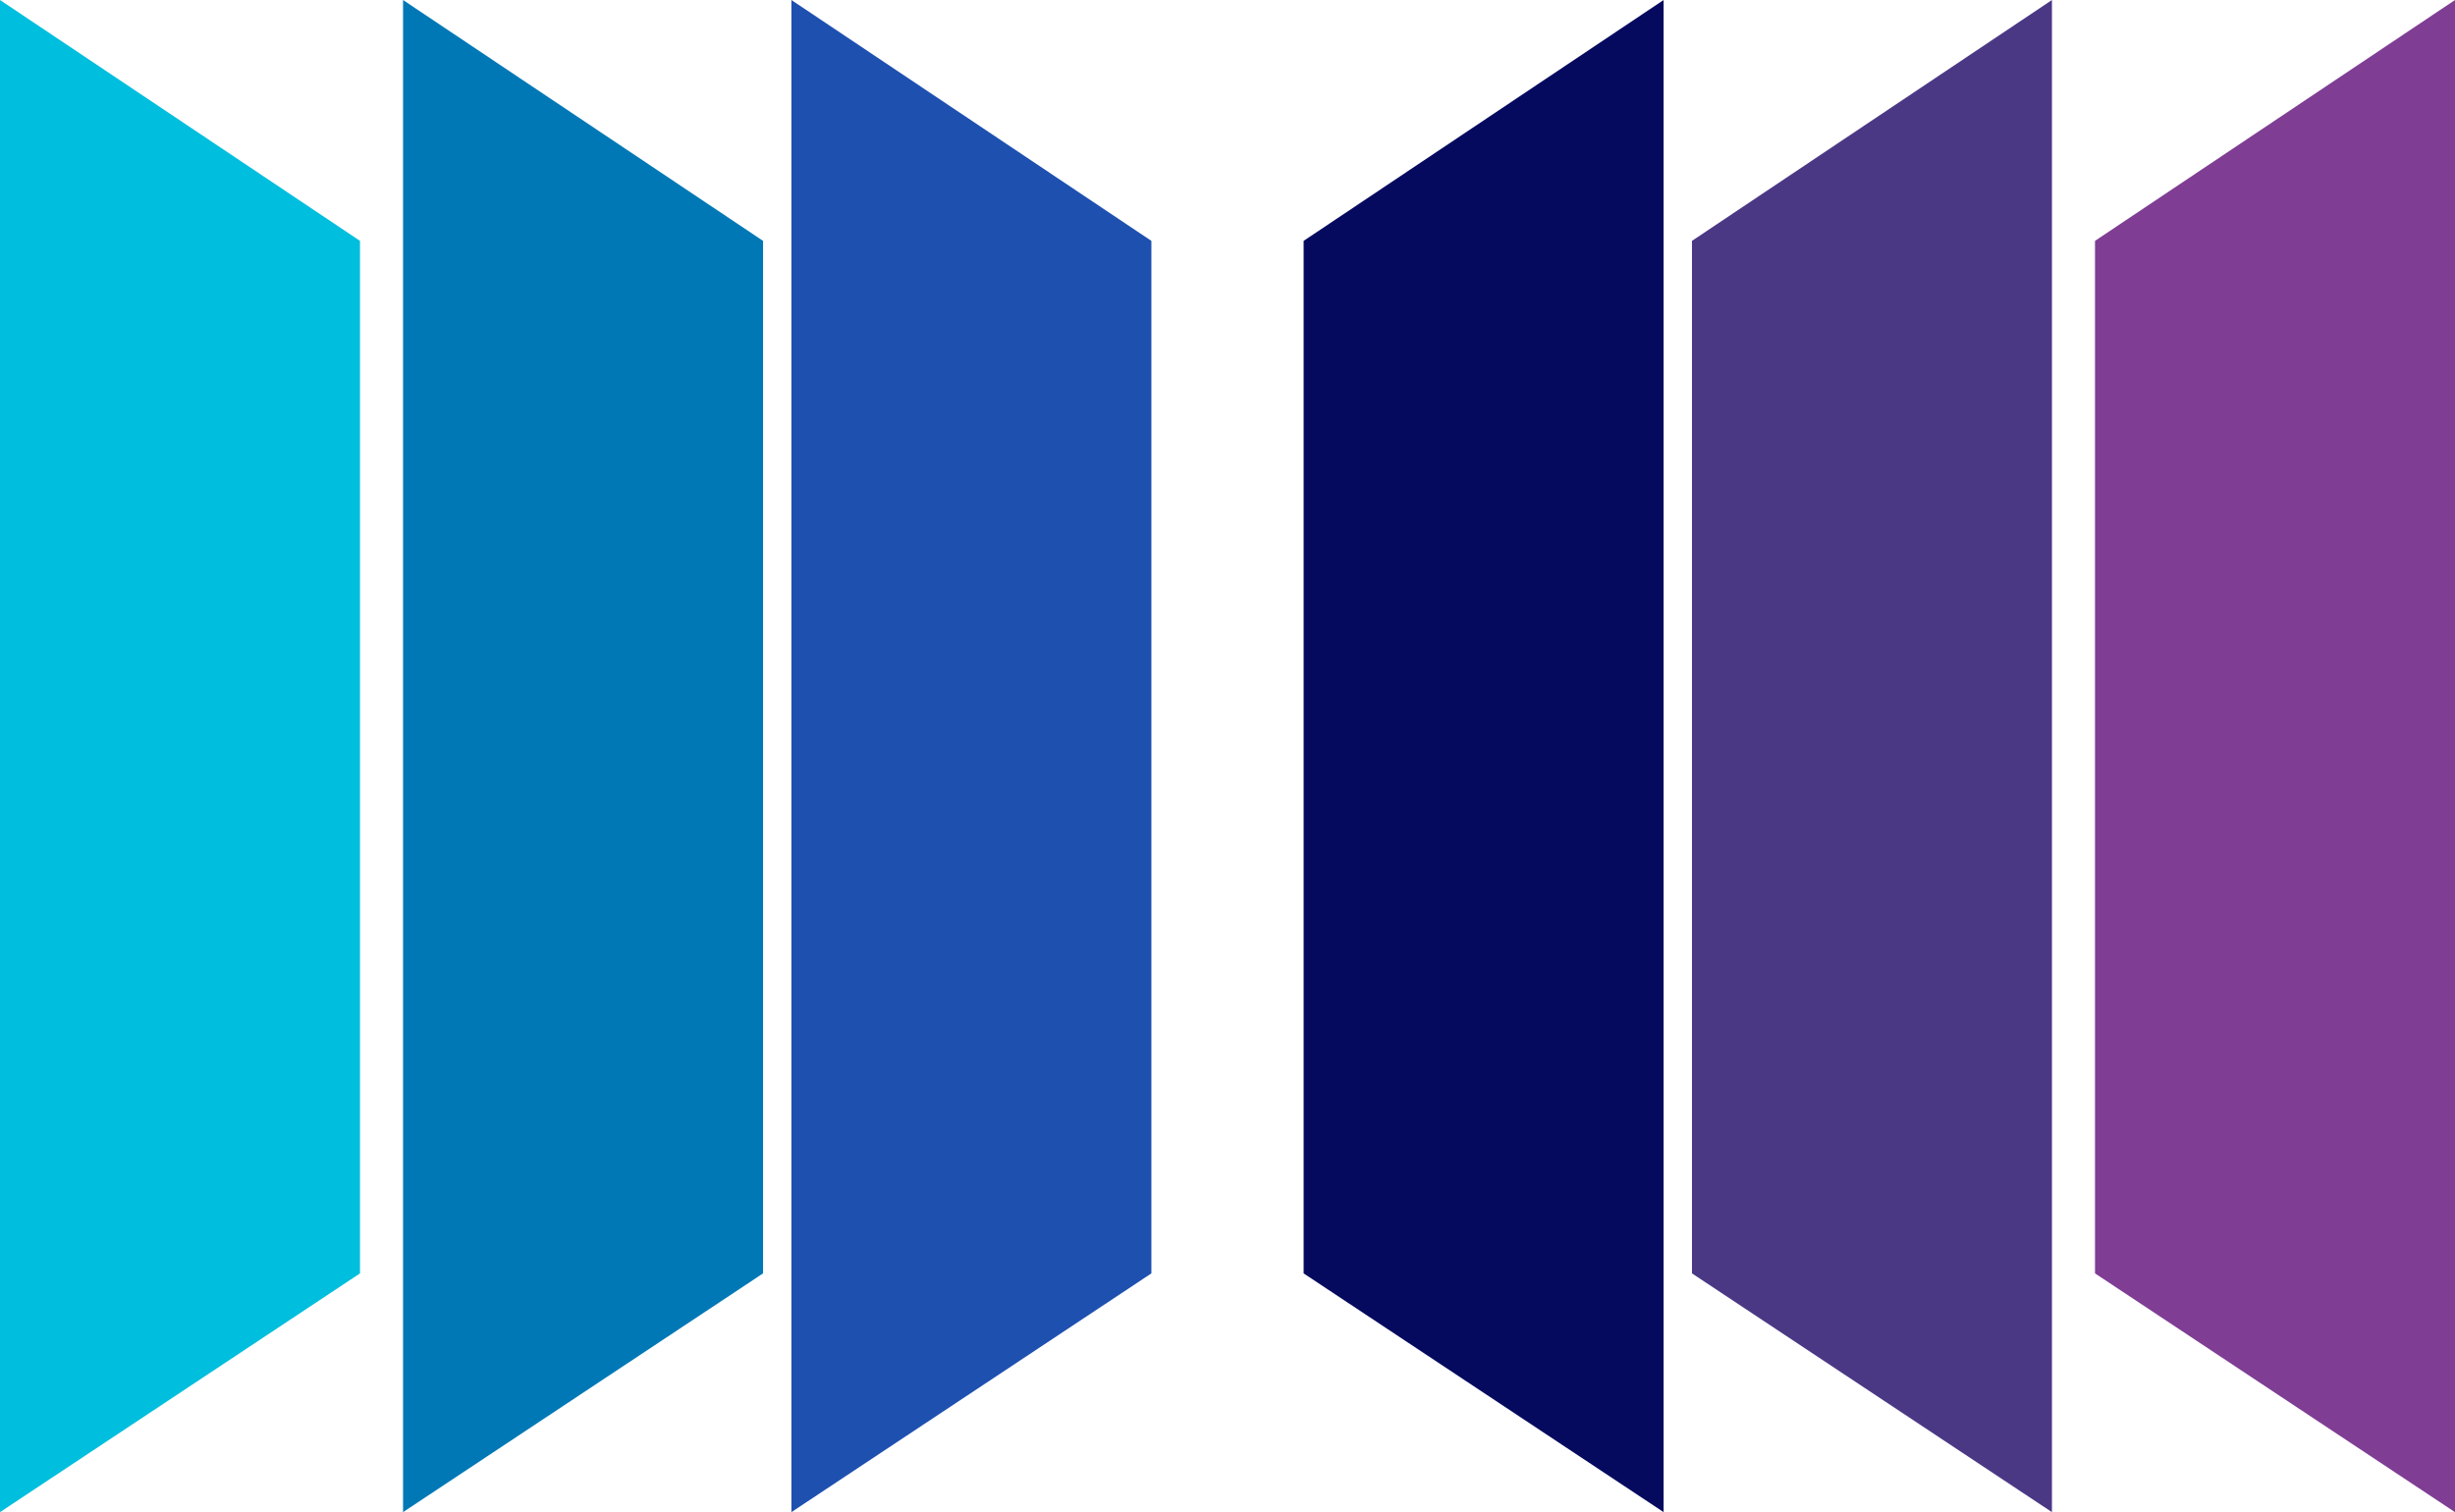<svg data-name="Layer 1" xmlns="http://www.w3.org/2000/svg" viewBox="0 0 1927.07 1187.19" class="cls" style="transition: all 1s ease 0s; transform: rotate(1620deg);"><path d="M591.32,493.71H695s-10.55-34.85-51.82-34.85S591.32,493.71,591.32,493.71Z" transform="translate(-2.9 41.47)" style="fill:none"></path><polygon points="0 0 0 1187.19 282.58 999.74 282.58 189.1 0 0" style="fill: rgb(0, 190, 221); transform: translate(0px) scaleX(1); transition: all 0.4s ease 0s;"></polygon><polygon points="316.38 0 316.38 1187.19 598.96 999.74 598.96 189.1 316.38 0" style="fill: rgb(0, 120, 182); transform: translate(0px) scaleX(1); transition: all 0.4s ease 0s;"></polygon><polygon points="621.21 0 621.21 1187.19 903.78 999.74 903.78 189.1 621.21 0" style="fill: rgb(30, 80, 176); transform: translate(0px) scaleX(1); transition: all 0.4s ease 0s;"></polygon><polygon points="1927.07 0 1927.07 1187.19 1644.49 999.74 1644.49 189.1 1927.07 0" style="fill: rgb(127, 61, 148); transform: translate(0px) scaleX(1); transition: all 0.4s ease 0s;"></polygon><polygon points="1610.69 0 1610.69 1187.19 1328.12 999.74 1328.12 189.1 1610.69 0" style="fill: rgb(75, 56, 133); transform: translate(0px) scaleX(1); transition: all 0.4s ease 0s;"></polygon><polygon points="1305.87 0 1305.87 1187.19 1023.29 999.74 1023.29 189.1 1305.87 0" style="fill: rgb(5, 10, 95); transform: translate(0px) scaleX(1); transition: all 0.4s ease 0s;"></polygon></svg>